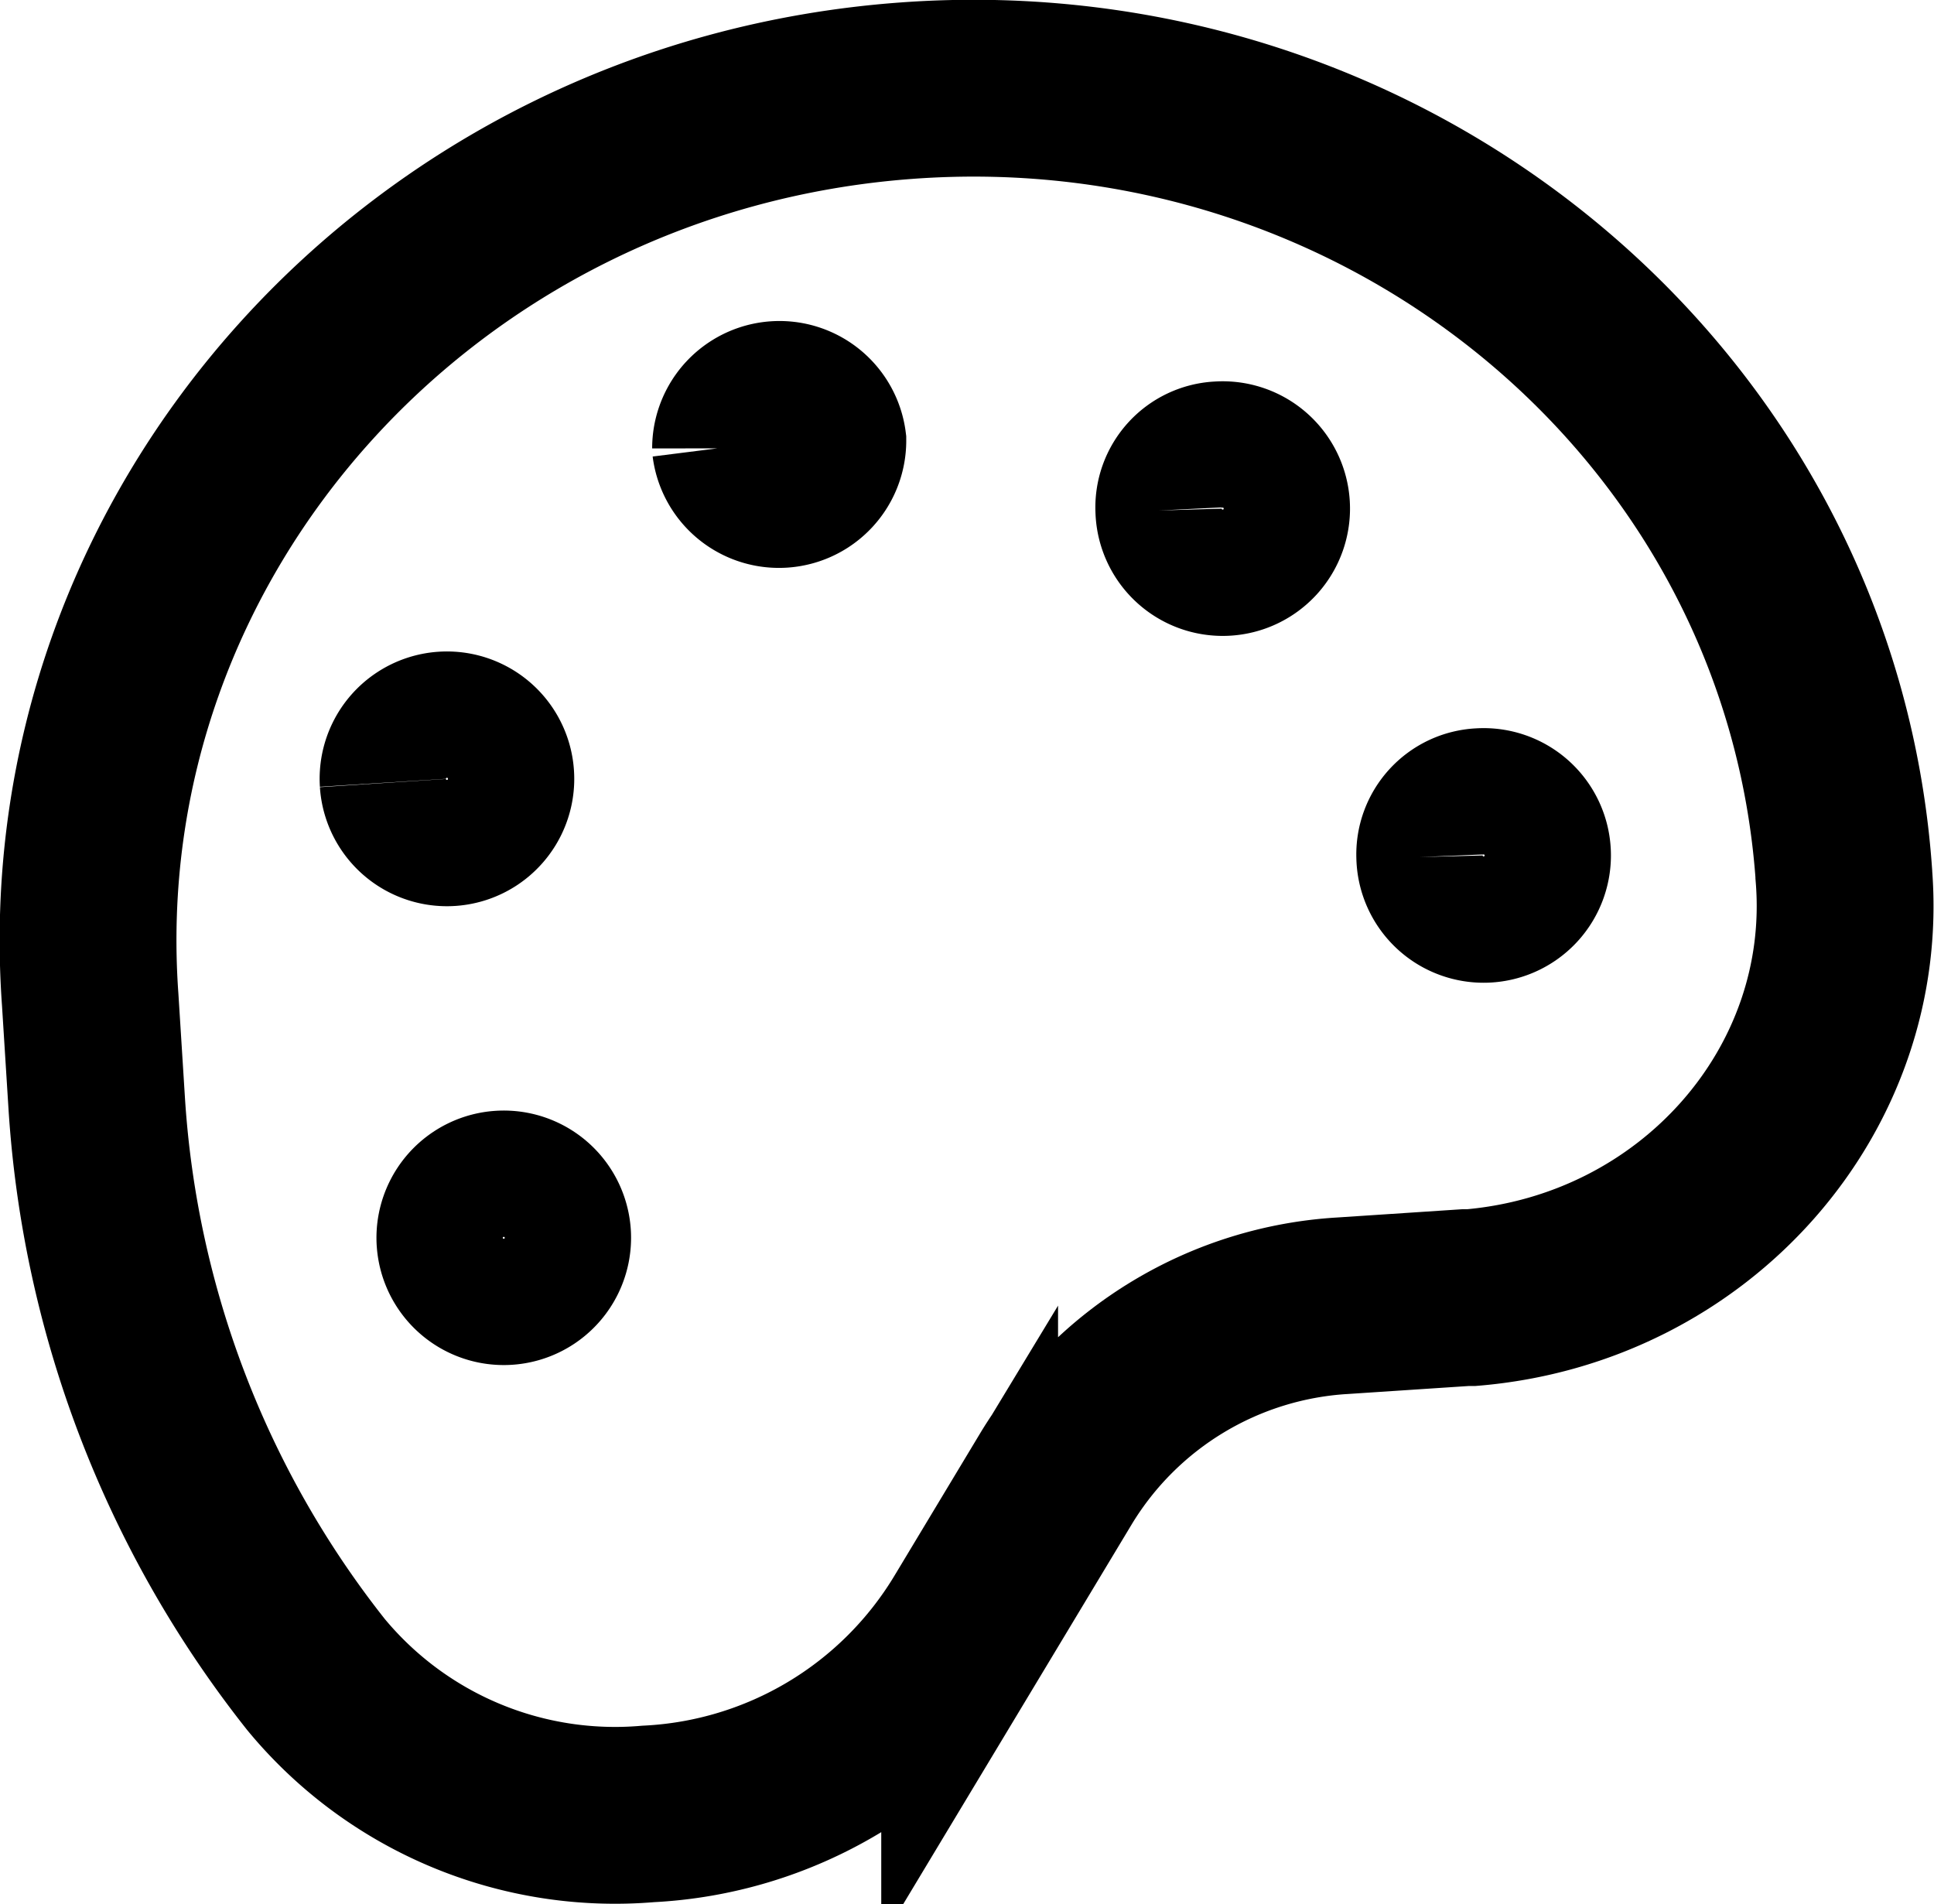 <svg xmlns="http://www.w3.org/2000/svg" viewBox="0 0 76.57 75.38">
    <defs>
        <style>
            .cls-1,.cls-2{fill:none;stroke:#000;stroke-miterlimit:10;}.cls-1{stroke-width:7px;}.cls-2{stroke-width:5px;}</style>
    </defs>
    <g id="Layer_2" data-name="Layer 2">
        <g id="Layer_1-2" data-name="Layer 1">
            <path class="cls-1"
                d="M73,34.63c.7,8.53-5.91,16-14.75,16.74l-.23,0-4.84.32a14.25,14.25,0,0,0-11.36,6.83l-3.43,5.7a15.79,15.79,0,0,1-12.73,7.59,15.36,15.36,0,0,1-13.15-5.52,40.55,40.55,0,0,1-8.68-22.6l-.26-4.13C2.25,21.08,16.71,5,35.88,3.59S71.68,16.1,73,34.6Z" />
            <path class="cls-2"
                d="M17.41,49.16a2.54,2.54,0,0,0,5.07-.32h0a2.54,2.54,0,0,0-5.07.33h0" />
            <path class="cls-2" d="M15.16,31a2.54,2.54,0,0,0,5.07-.33h0a2.54,2.54,0,0,0-5.07.32h0" />
            <path class="cls-2"
                d="M28.32,17.76a2.54,2.54,0,0,0,5.06-.33h0a2.54,2.54,0,0,0-5.06.32h0" />
            <path class="cls-2" d="M45.87,20.21a2.54,2.54,0,1,0,2.37-2.61,2.49,2.49,0,0,0-2.37,2.61" />
            <path class="cls-2" d="M56.2,33.93a2.54,2.54,0,1,0,2.38-2.6,2.5,2.5,0,0,0-2.38,2.6h0" />
        </g>
    </g>
</svg>